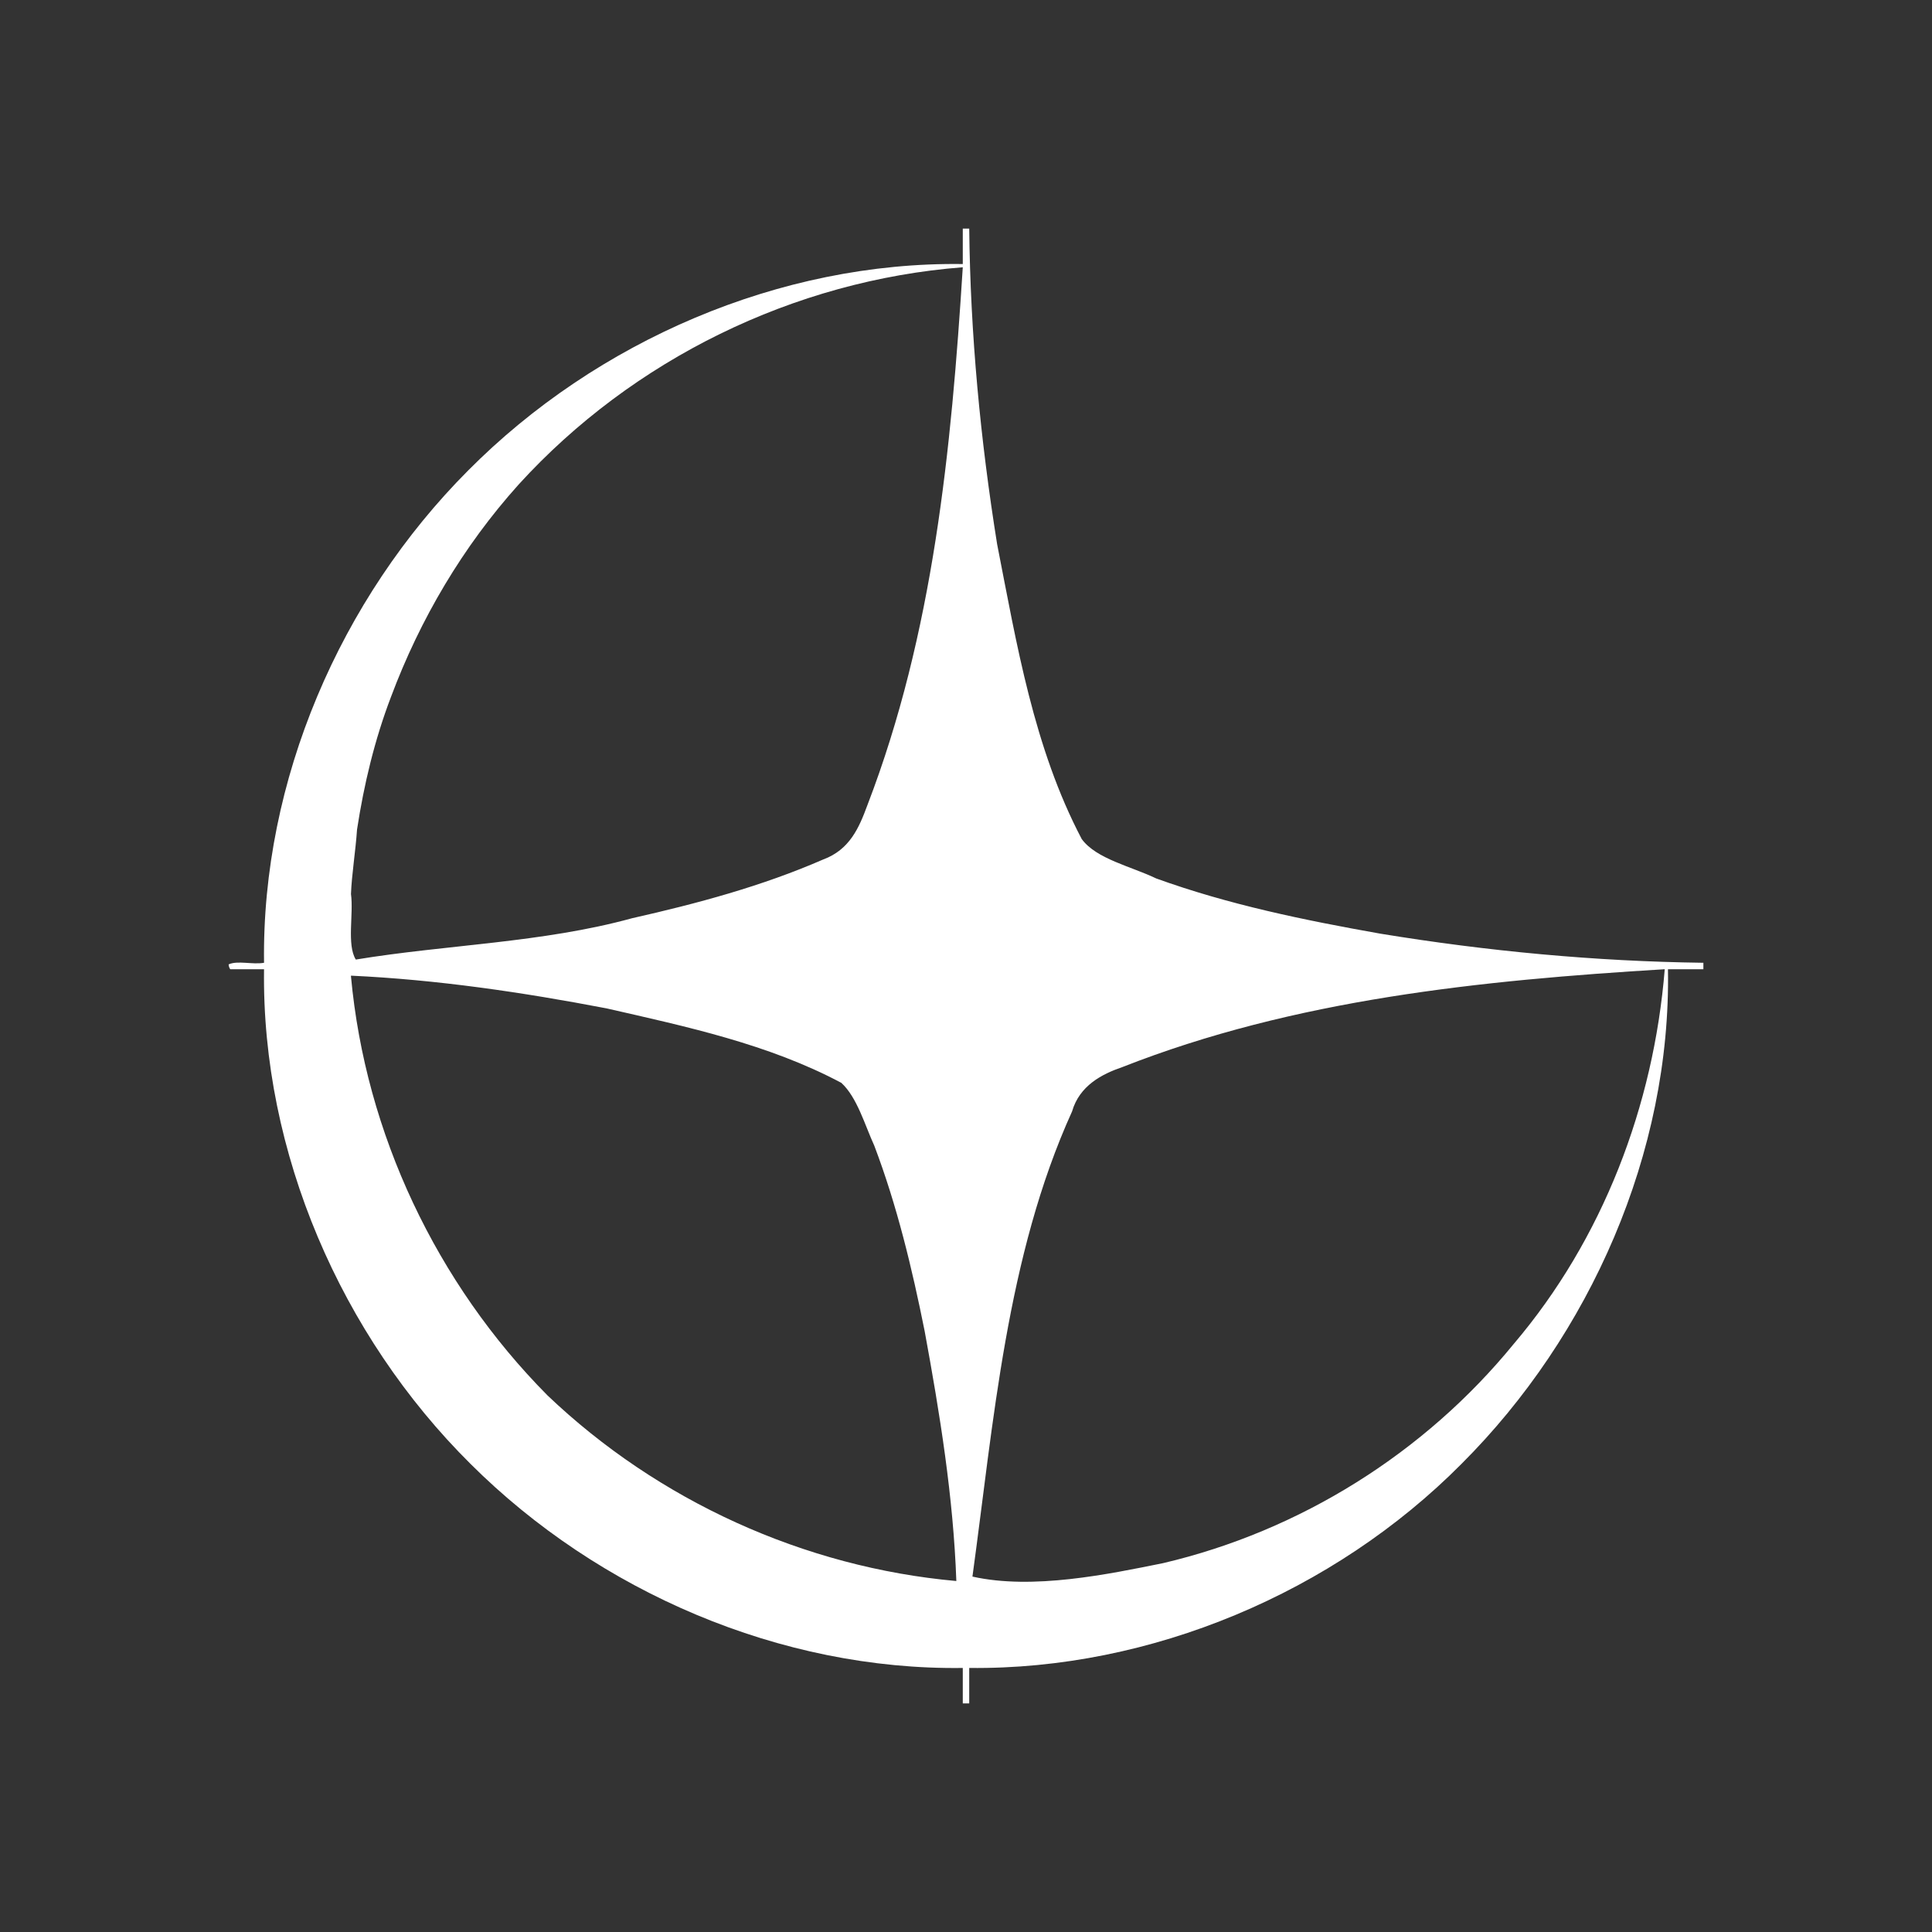 <?xml version="1.0" encoding="UTF-8"?>
<svg xmlns="http://www.w3.org/2000/svg" xmlns:xlink="http://www.w3.org/1999/xlink" width="600.0px" height="600.0px" viewBox="0 0 600.0 600.0" version="1.1">

<rect x="0" y="0" width="600.0" height="600.0" fill="#333333" stroke="none"/>

<defs>
<!-- polycosvg ratio="1.000000" offsetx="0.000000" offsety="0.000000" / -->
</defs><g>
<path style="fill:rgb(100.0%,100.0%,100.0%);fill-rule:evenodd;stroke:none;" name="Path No.147" d="M 71.0 299.5 C 71.031 300.05 71.186 300.558 71.5 301.0 C 75.01 301.0 78.5 301.0 82.0 301.0 C 81.221 357.882 105.955 414.761 146.102 454.602 C 185.934 494.337 242.437 518.76 299.0 518.0 C 299.0 521.658 299.0 525.343 299.0 529.0 C 299.664 529.0 300.34 529.0 301.0 529.0 C 301.0 525.342 301.0 521.657 301.0 518.0 C 357.393 518.626 414.245 494.561 453.87 454.63 C 493.836 414.741 518.967 357.919 518.0 301.0 C 521.658 301.0 525.343 301.0 529.0 301.0 C 529.0 300.336 529.0 299.66 529.0 299.0 C 495.366 298.559 461.836 295.397 428.649 289.953 C 405.111 285.775 381.611 280.968 359.064 272.81 C 351.329 269.076 340.473 266.773 335.946 260.578 C 321.037 232.249 315.747 200.026 309.67 169.014 C 304.464 136.583 301.362 103.845 301.0 71.0 C 300.336 71.0 299.66 71.0 299.0 71.0 C 299.0 74.671 299.0 78.329 299.0 82.0 C 242.118 81.221 185.239 105.955 145.398 146.102 C 105.663 185.934 81.24 242.437 82.0 299.0 C 78.433 299.638 73.793 298.217 71.0 299.5 Z M 110.5 298.0 C 138.593 293.359 168.461 292.816 196.305 285.163 C 216.535 280.599 236.612 275.217 255.668 266.912 C 263.856 263.875 266.78 257.117 269.372 250.063 C 289.902 196.661 295.436 139.536 299.0 83.0 C 246.538 87.07 196.487 111.606 161.072 150.466 C 143.779 169.703 130.456 192.269 121.405 216.479 C 116.338 229.77 113.028 243.596 110.879 257.632 C 110.449 264.141 109.213 271.697 109.0 277.648 C 109.854 283.837 107.646 293.395 110.5 298.0 Z M 109.0 303.25 C 113.488 351.996 135.556 398.587 170.016 433.341 C 204.368 466.101 249.744 486.767 297.0 491.0 C 296.073 464.873 291.873 439.024 287.156 413.374 C 283.245 393.884 278.584 374.419 271.519 355.804 C 268.601 349.452 266.187 340.765 261.279 336.287 C 238.691 324.259 213.12 318.811 188.391 313.166 C 162.162 308.141 135.693 304.238 109.0 303.0 C 109.0 303.09 109.0 303.173 109.0 303.25 Z M 302.0 489.625 C 320.776 493.83 344.285 488.861 361.173 485.456 C 403.794 475.457 442.458 451.224 470.084 417.392 C 497.776 384.84 513.574 343.339 517.0 301.0 C 460.009 304.461 402.095 310.312 348.471 331.424 C 342.214 333.566 335.244 337.157 332.944 345.158 C 312.508 390.165 308.565 441.906 302.0 489.625 Z " />
</g>
</svg>
